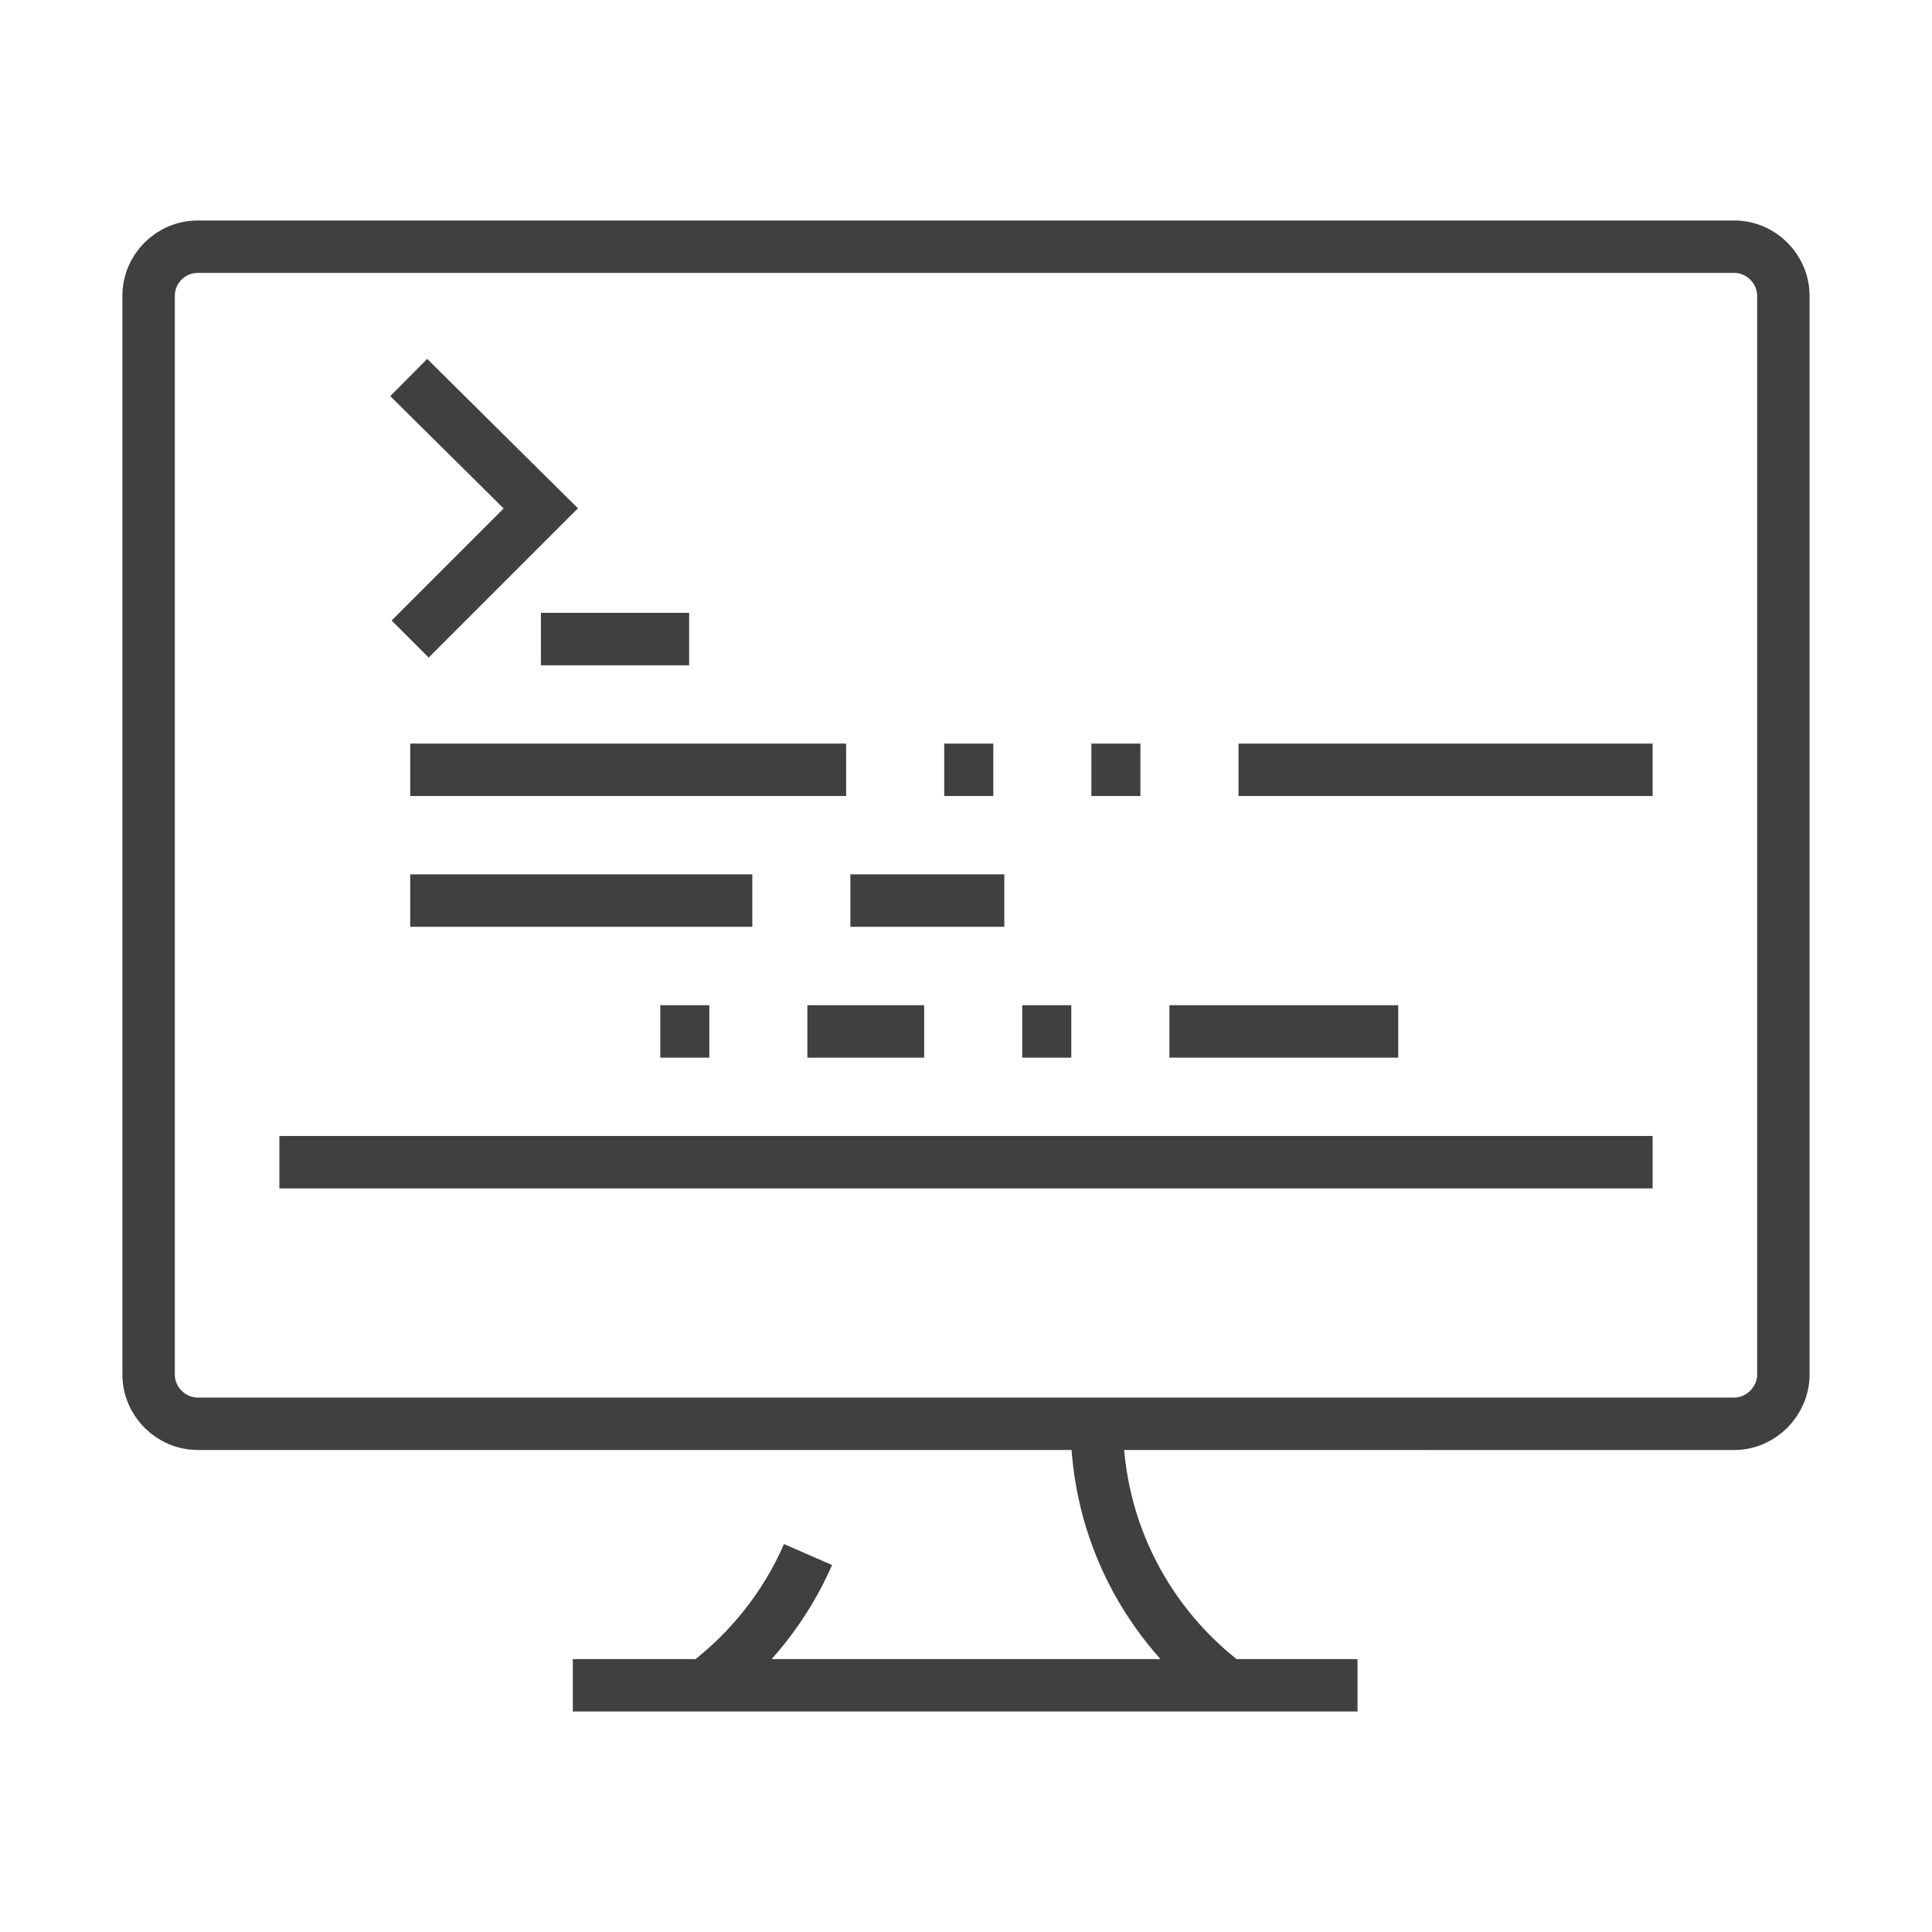 <?xml version="1.0" encoding="utf-8"?>
<!-- Generator: Adobe Illustrator 16.0.0, SVG Export Plug-In . SVG Version: 6.00 Build 0)  -->
<!DOCTYPE svg PUBLIC "-//W3C//DTD SVG 1.1//EN" "http://www.w3.org/Graphics/SVG/1.1/DTD/svg11.dtd">
<svg version="1.1" id="Layer_1" xmlns="http://www.w3.org/2000/svg" xmlns:xlink="http://www.w3.org/1999/xlink" x="0px" y="0px"
	 width="73.701px" height="73.701px" viewBox="0 0 73.701 73.701" enable-background="new 0 0 73.701 73.701" xml:space="preserve">
<path id="Custom_Coding_1_" fill-rule="evenodd" clip-rule="evenodd" fill="none" stroke="#404041" stroke-width="2" stroke-miterlimit="22.926" d="
	M26.875,64.29c1.712-1.287,3.083-3.002,3.95-4.988 M46.831,64.29c-3.031-2.275-4.99-5.896-4.99-9.977 M38.996,39.346h1.871
	 M25.188,39.346h1.871 M7.547,9.411h58.61c1.032,0,1.874,0.855,1.874,1.878v41.144c0,1.022-0.856,1.881-1.874,1.881H7.547
	c-1.021,0-1.878-0.844-1.878-1.881V11.289C5.669,10.251,6.513,9.411,7.547,9.411L7.547,9.411z M21.852,64.29h29.934 M63.043,44.334
	H10.658 M47.246,29.367h15.798 M36.02,29.367h1.872 M41.633,29.367h1.871 M15.648,29.367h16.63 M15.648,34.355h13.051
	 M15.646,24.378l4.984-4.984l-5.038-4.993 M20.634,24.378h5.655 M32.44,34.355h5.872 M53.339,39.346h-8.729 M35.255,39.346h-4.456"
	/>
</svg>

